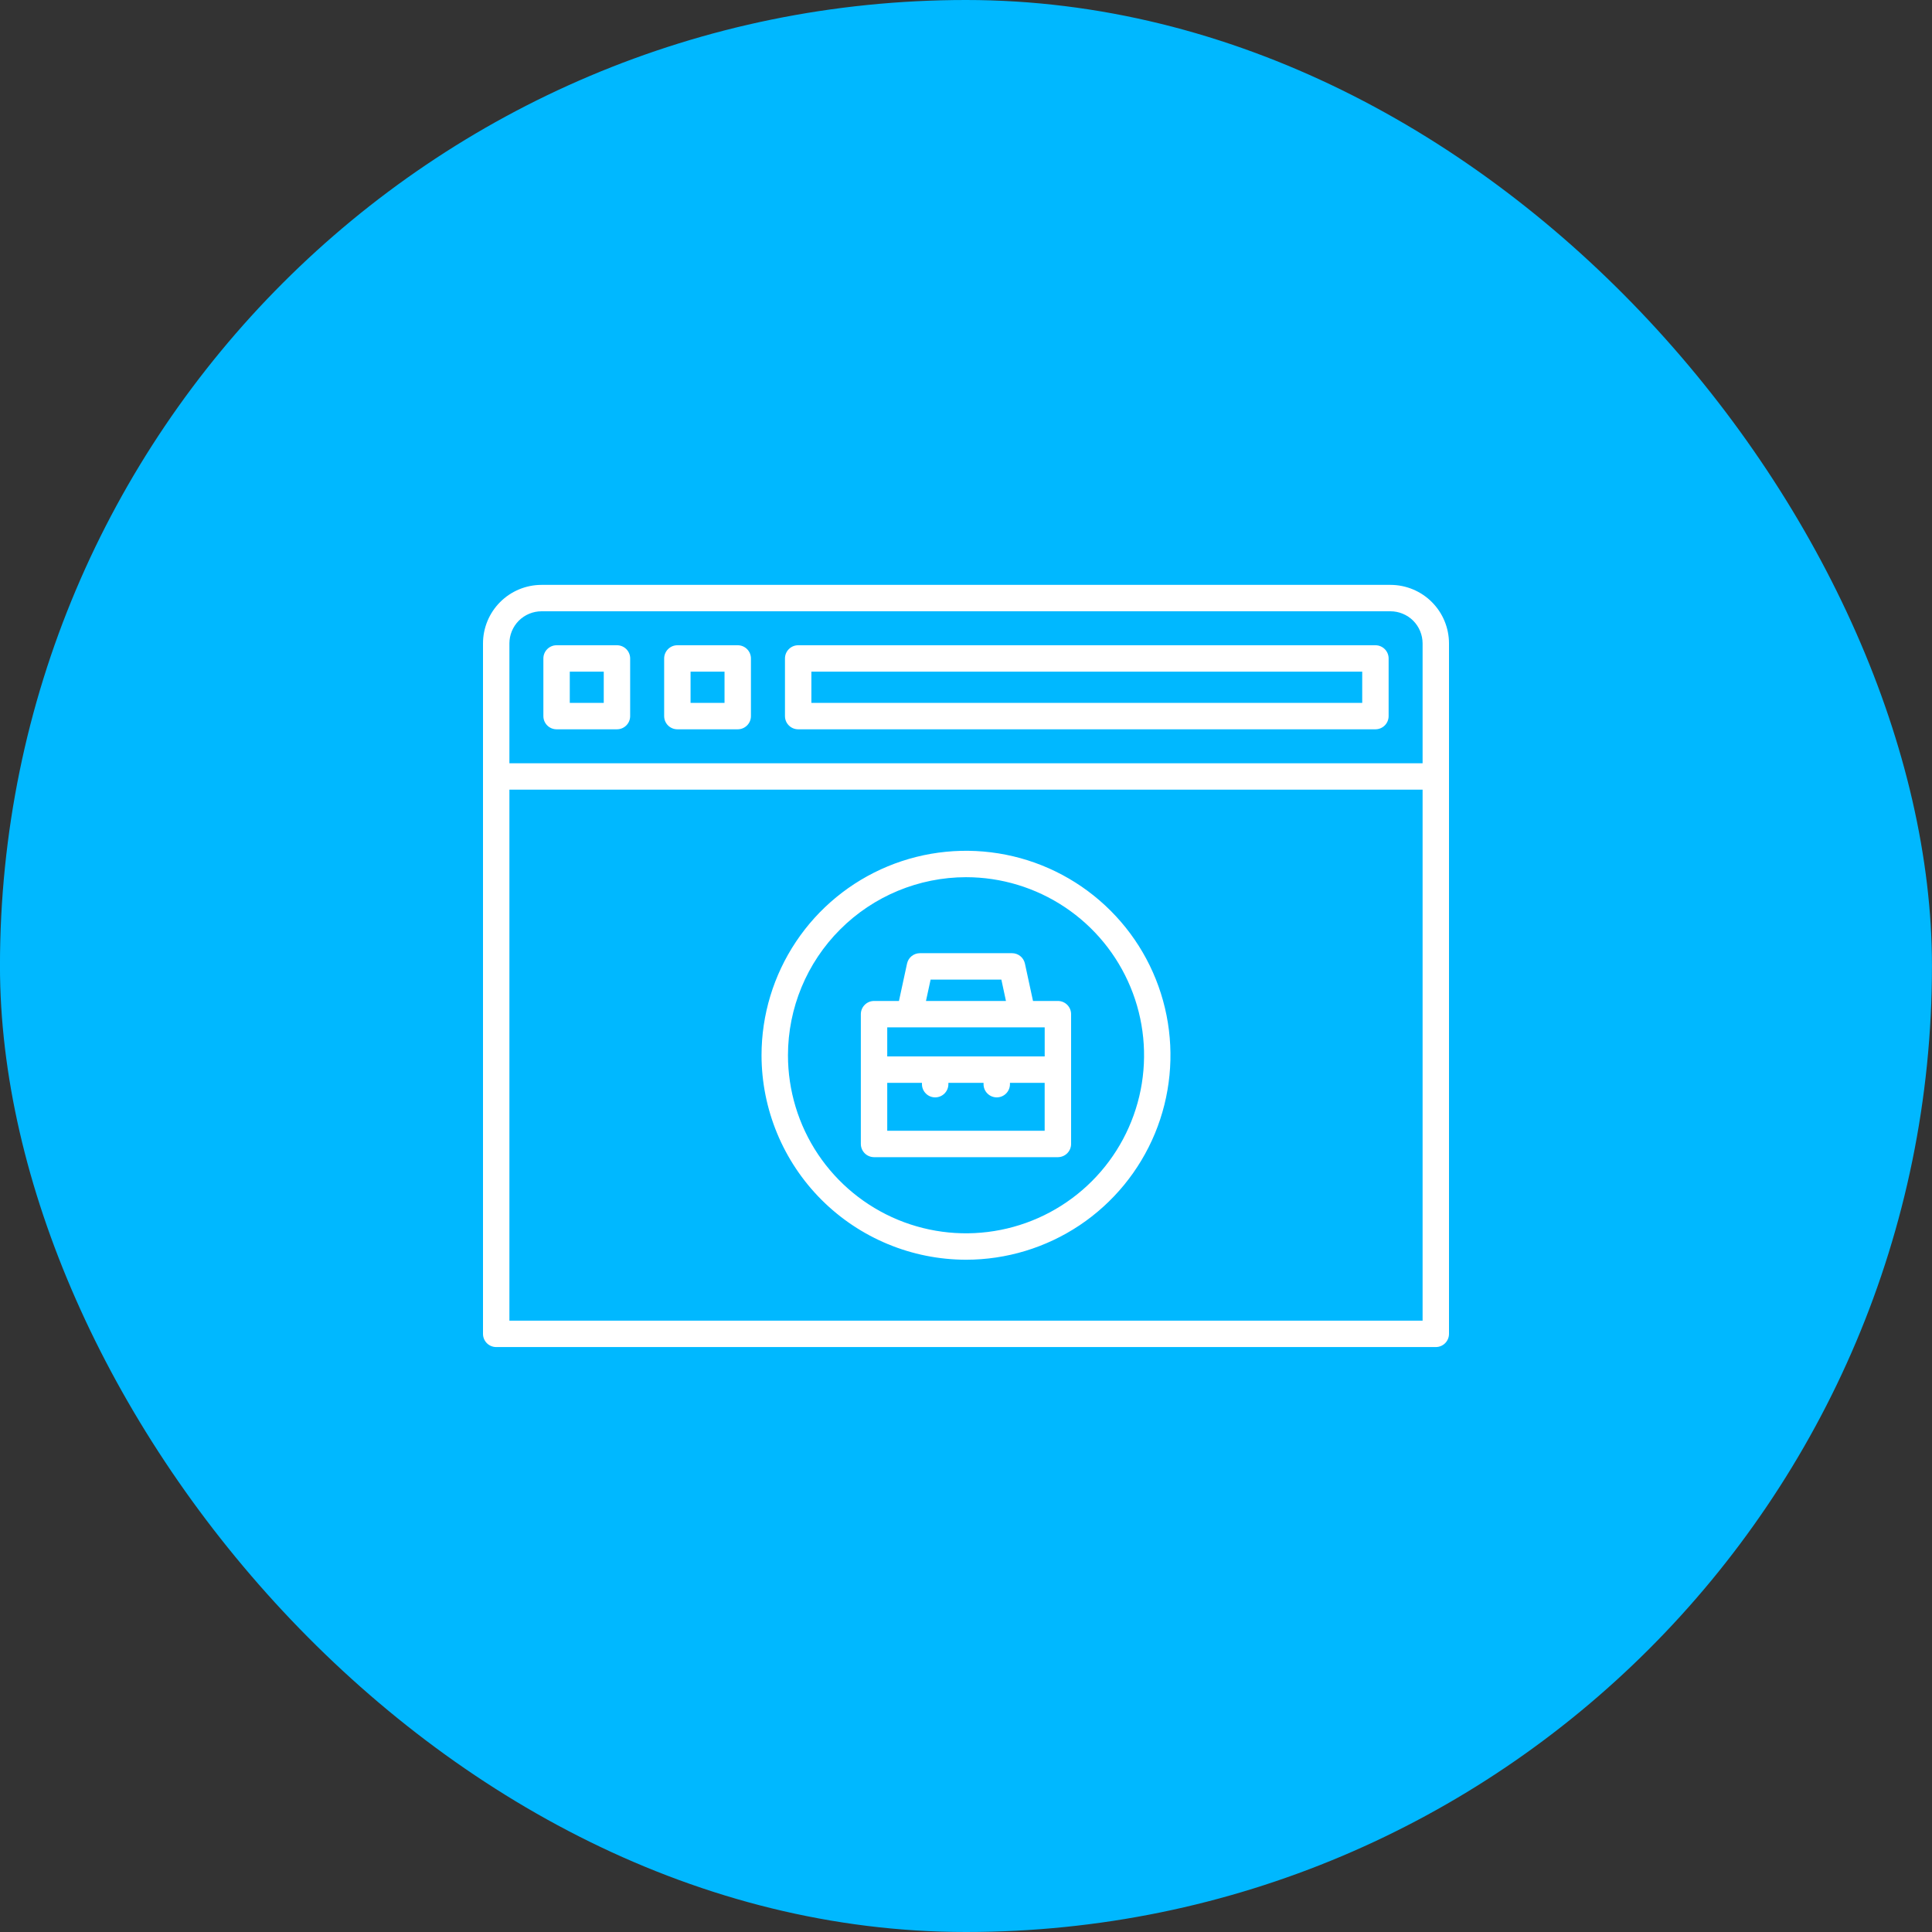 <svg width="60" height="60" viewBox="0 0 60 60" fill="none" xmlns="http://www.w3.org/2000/svg">
<rect x="0" y="0" width="60" height="60" fill="#333333" stroke="none"/>
<rect x="-0.001" width="60" height="60" rx="30" fill="#00B8FF"/>
<path d="M43.184 18.164H16.816C16.335 18.165 15.873 18.356 15.533 18.697C15.192 19.037 15.001 19.499 15 19.98V41.424C15 41.533 15.043 41.637 15.12 41.714C15.197 41.791 15.301 41.834 15.41 41.834H44.59C44.699 41.834 44.803 41.791 44.88 41.714C44.957 41.637 45 41.533 45 41.424V19.98C44.999 19.499 44.808 19.037 44.467 18.697C44.127 18.356 43.665 18.165 43.184 18.164ZM15.82 19.98C15.821 19.716 15.926 19.463 16.112 19.276C16.299 19.09 16.552 18.985 16.816 18.984H43.184C43.448 18.985 43.701 19.09 43.888 19.276C44.074 19.463 44.179 19.716 44.18 19.98V23.704H15.82V19.98ZM44.18 41.014H15.82V24.524H44.18V41.014Z" fill="white"/>
<path d="M42.715 20.039H24.788C24.679 20.039 24.575 20.082 24.498 20.159C24.421 20.236 24.378 20.34 24.378 20.449V22.239C24.378 22.348 24.421 22.452 24.498 22.529C24.575 22.606 24.679 22.649 24.788 22.649H42.715C42.824 22.649 42.928 22.606 43.005 22.529C43.082 22.452 43.125 22.348 43.125 22.239V20.449C43.125 20.34 43.082 20.236 43.005 20.159C42.928 20.082 42.824 20.039 42.715 20.039ZM42.305 21.829H25.198V20.859H42.305V21.829Z" fill="white"/>
<path d="M19.16 20.039H17.285C17.176 20.039 17.072 20.082 16.995 20.159C16.918 20.236 16.875 20.34 16.875 20.449V22.239C16.875 22.348 16.918 22.452 16.995 22.529C17.072 22.606 17.176 22.649 17.285 22.649H19.16C19.269 22.649 19.373 22.606 19.45 22.529C19.527 22.452 19.57 22.348 19.57 22.239V20.449C19.57 20.34 19.527 20.236 19.45 20.159C19.373 20.082 19.269 20.039 19.16 20.039ZM18.75 21.829H17.695V20.859H18.75V21.829Z" fill="white"/>
<path d="M22.911 20.039H21.036C20.927 20.039 20.823 20.082 20.746 20.159C20.669 20.236 20.626 20.34 20.626 20.449V22.239C20.626 22.348 20.669 22.452 20.746 22.529C20.823 22.606 20.927 22.649 21.036 22.649H22.911C23.02 22.649 23.124 22.606 23.201 22.529C23.278 22.452 23.321 22.348 23.321 22.239V20.449C23.321 20.34 23.278 20.236 23.201 20.159C23.124 20.082 23.02 20.039 22.911 20.039ZM22.501 21.829H21.446V20.859H22.501V21.829Z" fill="white"/>
<path d="M30 39.122C31.256 39.122 32.484 38.749 33.528 38.052C34.572 37.354 35.386 36.362 35.867 35.202C36.347 34.042 36.473 32.765 36.228 31.533C35.983 30.301 35.379 29.17 34.49 28.282C33.602 27.394 32.471 26.789 31.239 26.544C30.007 26.299 28.731 26.425 27.57 26.905C26.41 27.386 25.418 28.2 24.721 29.244C24.023 30.288 23.65 31.516 23.65 32.772C23.652 34.455 24.322 36.069 25.512 37.26C26.703 38.45 28.317 39.12 30 39.122ZM30 27.242C31.094 27.242 32.163 27.567 33.072 28.174C33.982 28.782 34.69 29.645 35.109 30.656C35.528 31.666 35.637 32.778 35.424 33.851C35.21 34.923 34.684 35.909 33.91 36.682C33.137 37.455 32.152 37.982 31.079 38.195C30.006 38.409 28.895 38.299 27.884 37.881C26.874 37.462 26.01 36.753 25.402 35.844C24.795 34.935 24.471 33.865 24.471 32.772C24.472 31.306 25.055 29.9 26.092 28.864C27.129 27.827 28.534 27.244 30 27.242Z" fill="white"/>
<path d="M27.144 35.937H32.854C32.963 35.936 33.067 35.893 33.144 35.816C33.221 35.739 33.264 35.635 33.264 35.526V31.496C33.264 31.387 33.221 31.283 33.144 31.206C33.067 31.129 32.963 31.086 32.854 31.086H32.081L31.83 29.925C31.81 29.834 31.76 29.752 31.687 29.693C31.614 29.634 31.523 29.602 31.429 29.602H28.57C28.476 29.602 28.385 29.634 28.312 29.692C28.239 29.751 28.189 29.833 28.169 29.925L27.918 31.086H27.145C27.036 31.086 26.931 31.129 26.855 31.206C26.778 31.283 26.734 31.387 26.734 31.496V35.526C26.734 35.635 26.778 35.739 26.854 35.816C26.931 35.893 27.035 35.936 27.144 35.937ZM27.554 35.116V33.629H28.632V33.67C28.632 33.779 28.676 33.883 28.753 33.96C28.829 34.037 28.934 34.08 29.043 34.08C29.151 34.08 29.256 34.037 29.332 33.96C29.409 33.883 29.453 33.779 29.453 33.67V33.629H30.545V33.67C30.545 33.779 30.588 33.883 30.665 33.96C30.742 34.037 30.846 34.08 30.955 34.08C31.064 34.08 31.168 34.037 31.245 33.96C31.322 33.883 31.365 33.779 31.365 33.67V33.629H32.443V35.116H27.554ZM28.901 30.422H31.098L31.241 31.086H28.757L28.901 30.422ZM31.748 31.906H32.444V32.808H27.554V31.906L31.748 31.906Z" fill="white"/>
</svg>

